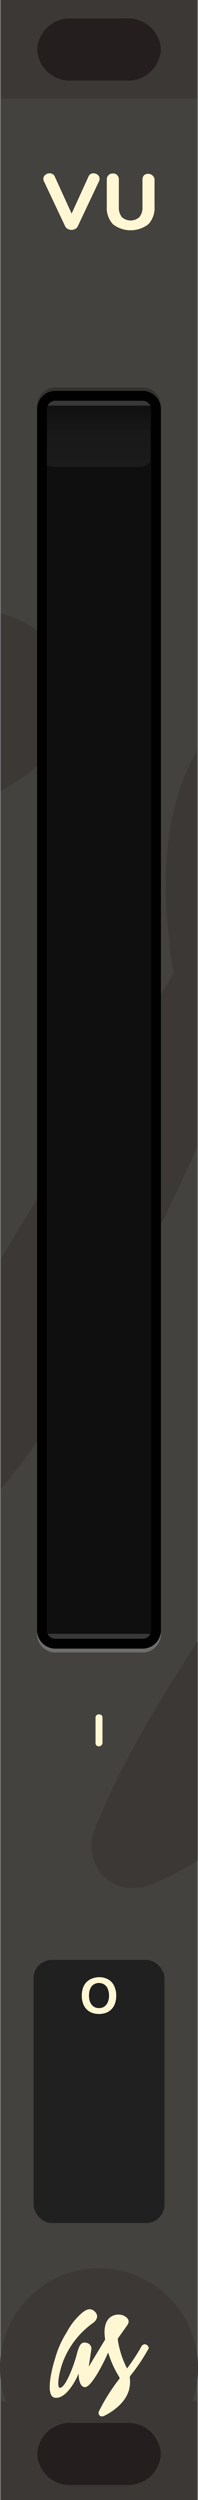 <svg xmlns="http://www.w3.org/2000/svg" xmlns:xlink="http://www.w3.org/1999/xlink" width="30.24" height="380" viewBox="0 0 30.24 380">
  <rect x="0" y="0" width="30.24" height="380" fill="#808080" stroke="none"/>
  <defs>
    <linearGradient id="linear-gradient" x1="73.89" y1="271.08" x2="73.89" y2="282.43" gradientTransform="matrix(0.94, 0, 0, -0.96, -54.6, 330.65)" gradientUnits="userSpaceOnUse">
      <stop offset="0" stop-color="#fff" stop-opacity="0.05"/>
      <stop offset="0.43" stop-color="#fff" stop-opacity="0.04"/>
      <stop offset="1" stop-opacity="0"/>
    </linearGradient>
  </defs>
  <g id="Layer_2" data-name="Layer 2">
    <g id="svg8">
      <polygon points="0.12 0 0.12 24.7 0.12 26.09 0.12 29.98 0.12 31.79 0.12 286.24 0.12 287.57 0.12 291.45 0.12 293 0.12 297.78 0.12 380 30.12 380 30.12 293 30.12 291.45 30.12 287.57 30.12 286.24 30.12 272.35 30.12 31.79 30.12 31.48 30.12 29.98 30.12 26.1 30.12 24.72 30.12 16.51 30.12 0 0.12 0" style="fill: #44423e"/>
      <rect id="rect1759-2" x="0.12" y="365" width="30" height="15" style="fill: #3c3835"/>
      <g>
        <path d="M2.87,118.54c5.47-3.41,12.69-11.89,5.24-20.3a14.5,14.5,0,0,0-8-5v27.07C1,119.71,2,119.11,2.87,118.54Z" style="fill: #3c3835"/>
        <path d="M30.12,249.57c-6.37,9.73-12.41,20-15.51,28.21a6.51,6.51,0,0,0,0,5.71,6.27,6.27,0,0,0,4,3.33,8.93,8.93,0,0,0,5.87-.95,44.46,44.46,0,0,0,5.24-2.78l.44-.26V249.57Z" style="fill: #3c3835"/>
        <path d="M30.12,114.09c-6.49,10.78-4.66,25.69-4.25,28.8a17.79,17.79,0,0,0,.71,4.92L.12,191.35v35c11.05-12.85,24.08-38.64,30-52Z" style="fill: #3c3835"/>
      </g>
      <rect id="rect1806-4" x="0.12" width="30" height="15" style="fill: #3c3835"/>
      <circle id="path1686-1" cx="15.12" cy="359.88" r="15.12" style="fill: #3c3835"/>
      <g id="Layer_2-2-7" data-name="Layer 2-2-7">
        <g id="Layer_1-2-6-1" data-name="Layer 1-2-6-1">
          <path id="path8-4-6-3" d="M22.67,356.77a.61.61,0,0,0-.27-.36.51.51,0,0,0-.43-.06.56.56,0,0,0-.35.27A29.38,29.38,0,0,1,19.4,360,14.19,14.19,0,0,1,18,355.71v-.26l1.33-1.87c.16-.23.84-1-.51-1.64a2.11,2.11,0,0,0-1.58.05c-1.54.67-1.28,2.84-1.23,3.19a1.4,1.4,0,0,0,.06.41l-2.52,4.15.39-2.57a.89.89,0,0,0-.71-1.06h0c-.66-.16-1.07,0-1.51,1.76-.37,1.46-1.69,5.09-2.57,5.07-.52,0-.16-2.28.45-3.91a12.88,12.88,0,0,1,4.52-5.88c.46-.29,1.07-1,.44-1.71-.79-.89-1.64-.19-2,.09a9.83,9.83,0,0,0-2.32,2.89,15,15,0,0,0-1.87,4.22c-.67,2.16-1.38,5.69.06,5.82,2,.18,3.59-3.7,3.59-3.7s-.08,2,.93,2.08,3-3.93,3.57-5.27a15.15,15.15,0,0,0,1.67,3.69,1.61,1.61,0,0,1,.09.26,28.34,28.34,0,0,0-3.17,5,.51.51,0,0,0,0,.48.49.49,0,0,0,.33.28.76.76,0,0,0,.49-.08l.44-.23c3.22-1.86,3.68-4,3.44-5.65A1.27,1.27,0,0,1,20,361a28.38,28.38,0,0,0,2.59-3.84.52.52,0,0,0,.12-.43Z" style="fill: #fff7d4"/>
        </g>
      </g>
      <path id="rect861" d="M10.93,2.8H19.3a5,5,0,0,1,5.27,4.73h0a5,5,0,0,1-5.27,4.72H10.93A5,5,0,0,1,5.67,7.53h0A5,5,0,0,1,10.93,2.8Z" style="fill: #251e1e"/>
      <rect id="rect978" x="5.12" y="297.9" width="20" height="40" rx="2.81" style="fill: #202020"/>
      <path id="rect863" d="M10.93,368.28H19.3A5,5,0,0,1,24.57,373h0a5,5,0,0,1-5.27,4.72H10.93A5,5,0,0,1,5.67,373h0A5,5,0,0,1,10.93,368.28Z" style="fill: #251e1e"/>
      <g id="g1053-7">
        <path id="path2444-8" d="M21.79,58.89H8.45a2.8,2.8,0,0,0-2.79,2.79v185.6a2.81,2.81,0,0,0,2.79,2.79H21.79a2.82,2.82,0,0,0,2.79-2.79V61.68A2.8,2.8,0,0,0,21.79,58.89Z" style="fill: #34322f"/>
        <path id="path2444-8-2" data-name="path2444-8" d="M21.79,60H8.45a2.8,2.8,0,0,0-2.79,2.79v185.6a2.8,2.8,0,0,0,2.79,2.79H21.79a2.81,2.81,0,0,0,2.79-2.79V62.75A2.81,2.81,0,0,0,21.79,60Z" style="fill: #6d6d6c"/>
        <rect id="rect2442-6" x="6.39" y="60.16" width="17.44" height="189.68" rx="2.04" style="fill: #0f0f0f;stroke: #000;stroke-linecap: round;stroke-miterlimit: 15.118"/>
        <g id="g2410">
          <path id="rect997-0" d="M8.42,60.66H21.05c1.05,0,1.91.5,1.91,1.13v8.07c0,.63-.86,1.13-1.91,1.13H8.42c-1.06,0-1.92-.5-1.92-1.13V61.79C6.5,61.16,7.36,60.66,8.42,60.66Z" style="fill: url(#linear-gradient)"/>
        </g>
        <g id="g2410-2" data-name="g2410">
          <path id="rect997-0-2" data-name="rect997-0" d="M6.5,60.91H23s0,.75,0,.75H6.5Z" style="fill: #383838"/>
        </g>
        <g id="g2410-3" data-name="g2410">
          <path id="rect997-0-3" data-name="rect997-0" d="M6.5,248.34H23s0,.75,0,.75H6.5Z" style="fill: #383838"/>
        </g>
        <path id="path2444-8-3" data-name="path2444-8" d="M21.79,60.91a1.29,1.29,0,0,1,1.29,1.29h0V247.8a1.29,1.29,0,0,1-1.29,1.29H8.45a1.29,1.29,0,0,1-1.29-1.29h0V62.2a1.29,1.29,0,0,1,1.29-1.29H21.79m0-1.5H8.45A2.81,2.81,0,0,0,5.66,62.2V247.8a2.8,2.8,0,0,0,2.79,2.79H21.79a2.8,2.8,0,0,0,2.79-2.79V62.2A2.82,2.82,0,0,0,21.79,59.41Z" style="fill: #010101"/>
      </g>
      <g id="g922">
        <g id="g1566">
          <path id="path1562" d="M14.73,265.3a.52.52,0,0,1-.14-.39V261.1a.49.49,0,0,1,.14-.38.6.6,0,0,1,.78,0,.49.49,0,0,1,.14.38v3.81a.55.55,0,0,1-.57.53A.52.52,0,0,1,14.73,265.3Z" style="fill: #fff7d4"/>
        </g>
        <g id="g898">
          <g id="g883">
            <path id="path881" d="M15.1,300.53a2.8,2.8,0,0,1,1.43.34,2.17,2.17,0,0,1,.91,1,3.35,3.35,0,0,1,.31,1.47,3.67,3.67,0,0,1-.17,1.13,2.34,2.34,0,0,1-.51.88,2.17,2.17,0,0,1-.82.57,3.08,3.08,0,0,1-1.13.2,3.11,3.11,0,0,1-1.13-.2,2.26,2.26,0,0,1-.83-.58,2.35,2.35,0,0,1-.5-.89,3.37,3.37,0,0,1-.17-1.12,3.78,3.78,0,0,1,.17-1.14,2.66,2.66,0,0,1,.52-.88,2.32,2.32,0,0,1,.82-.55A2.92,2.92,0,0,1,15.1,300.53Zm1.55,2.76a2.44,2.44,0,0,0-.2-1,1.37,1.37,0,0,0-.54-.66,1.58,1.58,0,0,0-.81-.22,1.32,1.32,0,0,0-.6.13,1.2,1.2,0,0,0-.48.35,1.9,1.9,0,0,0-.32.6,3,3,0,0,0-.11.82,3.09,3.09,0,0,0,.11.83,1.78,1.78,0,0,0,.33.61,1.38,1.38,0,0,0,.48.36,1.53,1.53,0,0,0,.6.12,1.45,1.45,0,0,0,.77-.2,1.51,1.51,0,0,0,.56-.65A2.46,2.46,0,0,0,16.65,303.29Z" style="fill: #fff7d4"/>
          </g>
        </g>
      </g>
      <g id="g890">
        <path id="path886" d="M13.81,26.47a.84.84,0,0,1,.46-.13,1,1,0,0,1,.65.24.72.72,0,0,1,.29.59.78.78,0,0,1-.08.36l-3.24,6.84a.92.92,0,0,1-.4.43,1.23,1.23,0,0,1-1.15,0,1,1,0,0,1-.4-.43L6.7,27.53a.85.85,0,0,1-.08-.35.74.74,0,0,1,.3-.6,1,1,0,0,1,.67-.24.8.8,0,0,1,.46.13.74.74,0,0,1,.32.38l2.57,5.62,2.57-5.62a.81.81,0,0,1,.3-.38Z" style="fill: #fff7d4"/>
        <path id="path888" d="M17.24,34.07a3.62,3.62,0,0,1-.93-2.68v-4.1a.88.88,0,0,1,.82-.92.17.17,0,0,1,.1,0,.83.83,0,0,1,.67.25.92.92,0,0,1,.25.67v4.19A2.3,2.3,0,0,0,18.61,33a2,2,0,0,0,2.68,0,2.23,2.23,0,0,0,.47-1.53V27.3a.92.92,0,0,1,.25-.67,1,1,0,0,1,1.59.56.21.21,0,0,1,0,.11v4.1a3.59,3.59,0,0,1-.94,2.68,4.44,4.44,0,0,1-5.42,0Z" style="fill: #fff7d4"/>
      </g>
    </g>
  </g>
</svg>
